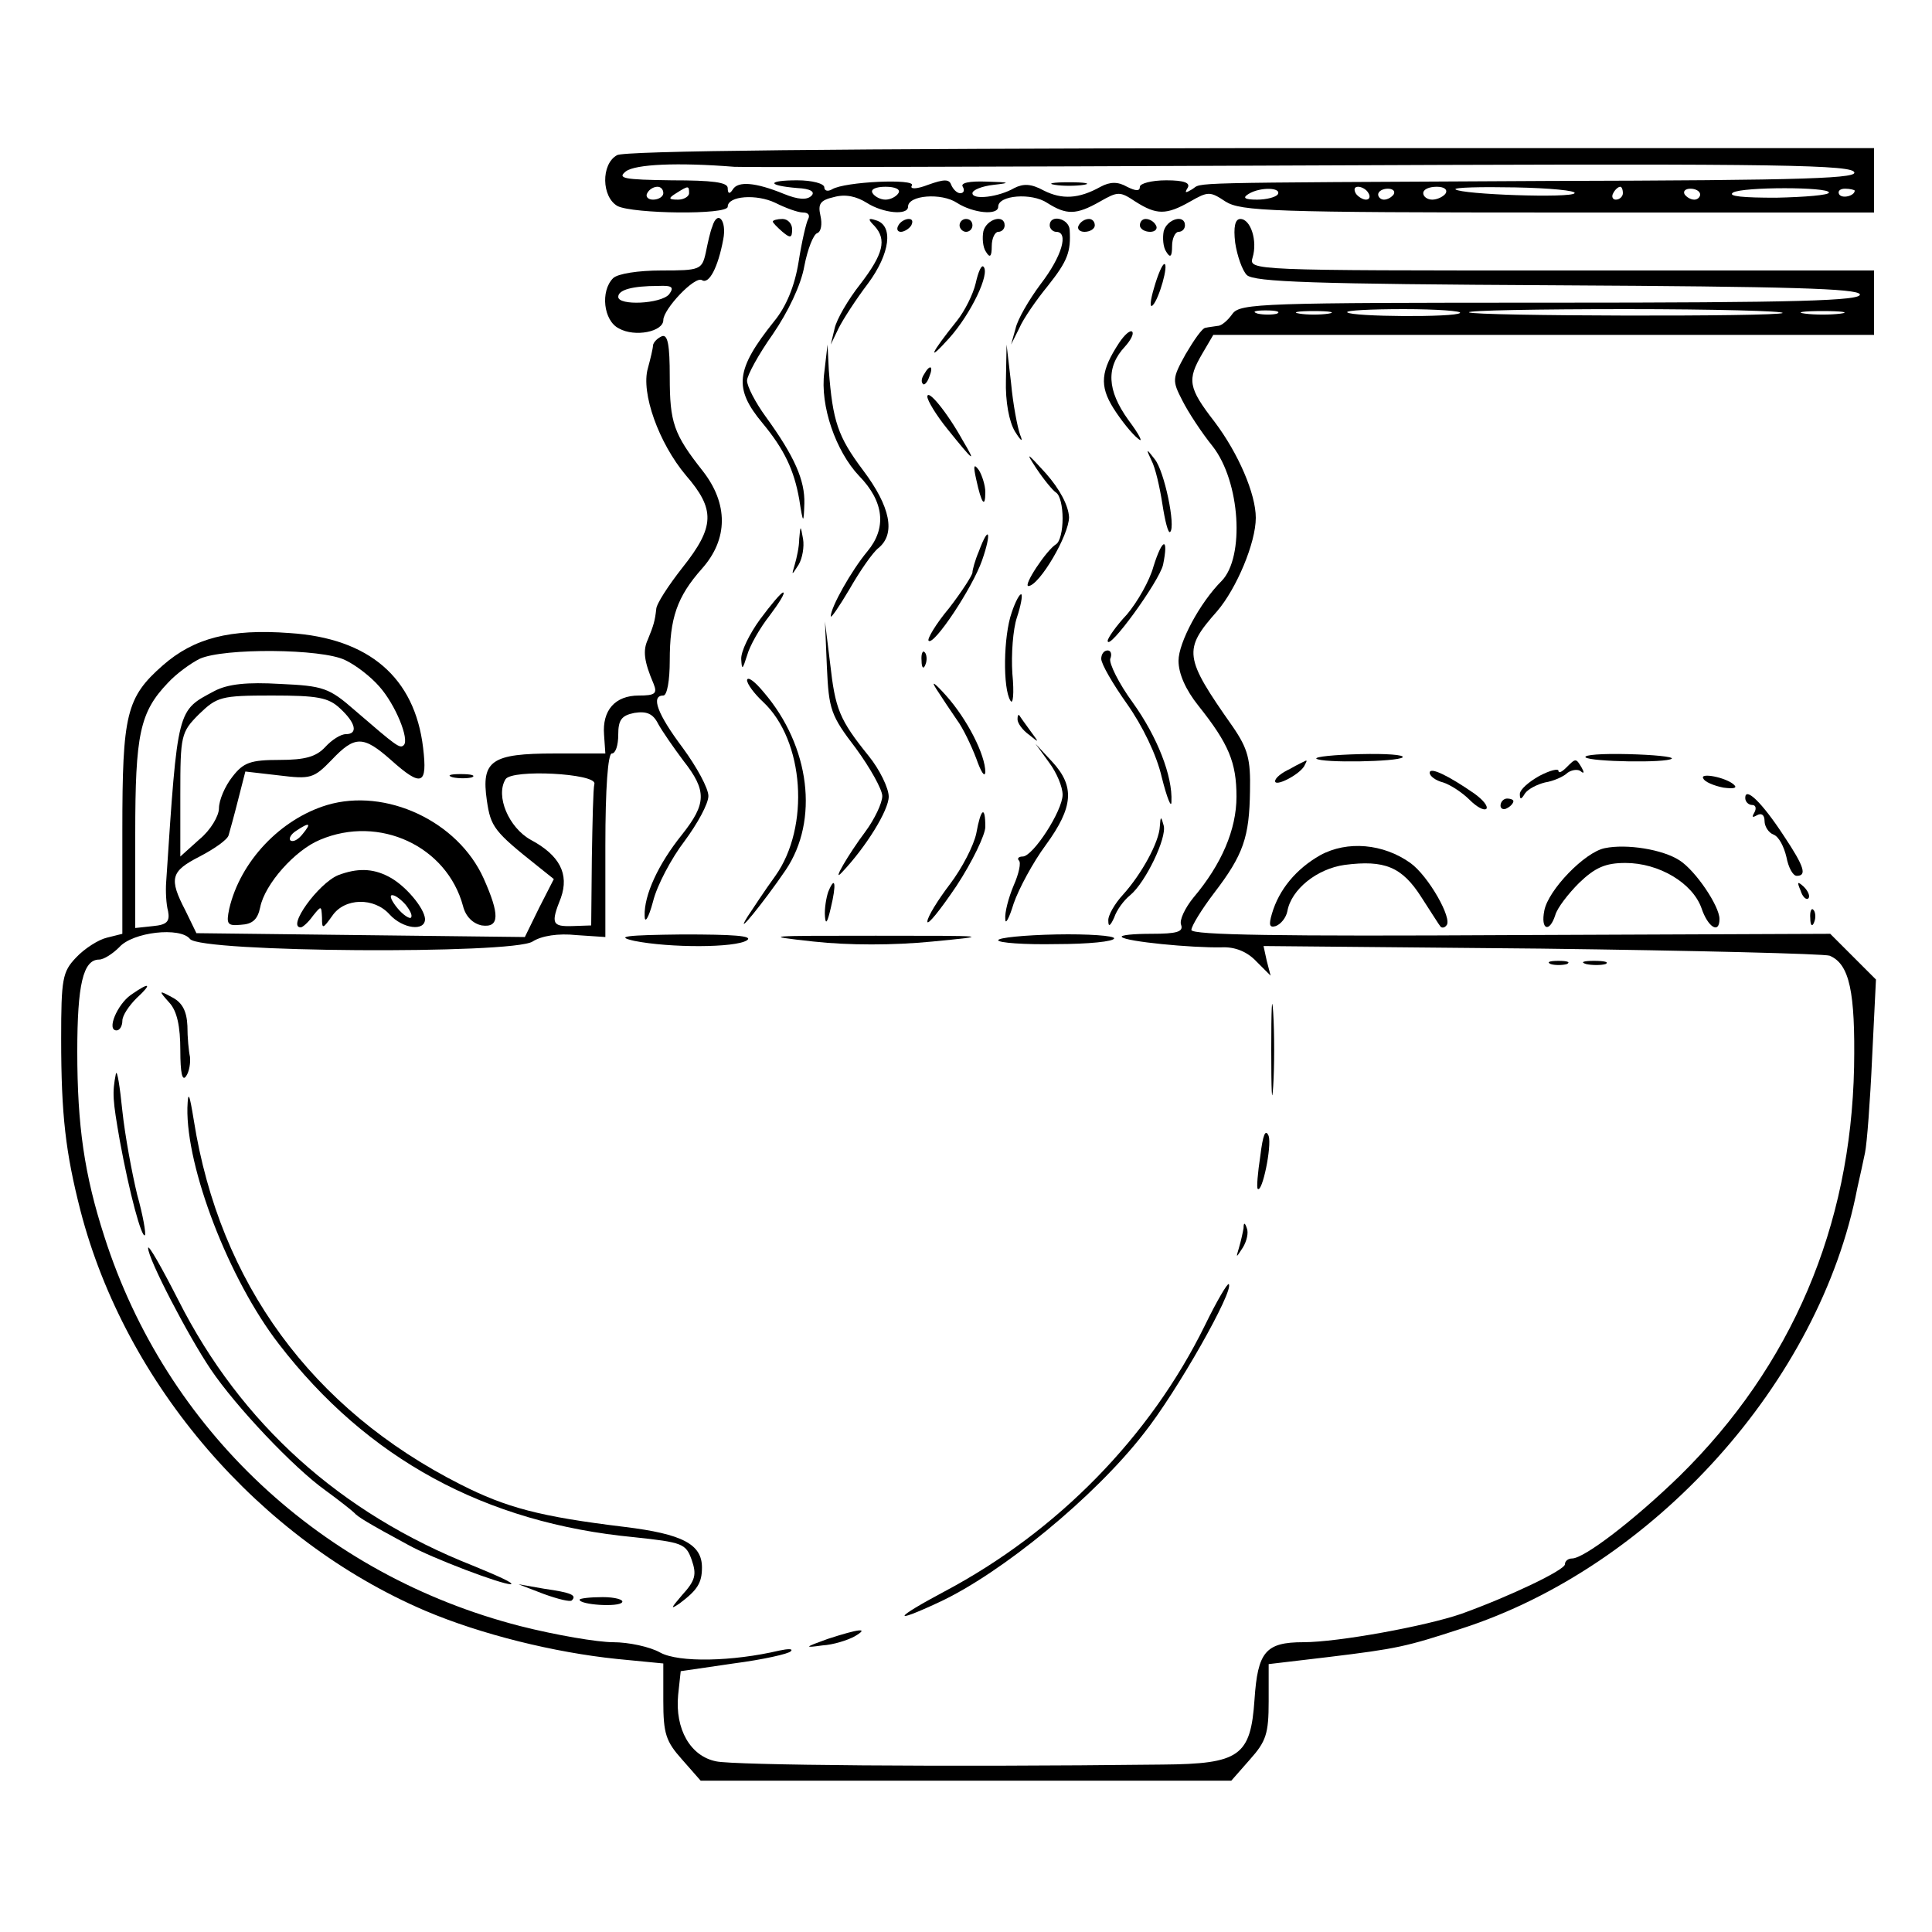<?xml version="1.0" standalone="no"?>
<!DOCTYPE svg PUBLIC "-//W3C//DTD SVG 20010904//EN"
 "http://www.w3.org/TR/2001/REC-SVG-20010904/DTD/svg10.dtd">
<svg version="1.0" xmlns="http://www.w3.org/2000/svg"
 width="300pt" height="300pt" viewBox="0 0 300 300"
 preserveAspectRatio="xMidYMid meet">
<g transform="translate(0,300) scale(0.1,-0.1)"
fill="#000000" stroke="none">
<path d="M958 2759 c-25 -14 -24 -65 1 -79 24 -12 171 -14 171 -1 0 17 45 20
74 6 16 -8 35 -15 43 -15 8 0 11 -4 8 -10 -3 -5 -10 -35 -15 -67 -6 -37 -19
-69 -38 -92 -60 -75 -63 -104 -18 -158 34 -41 49 -73 57 -118 6 -39 7 -39 8
-7 1 36 -15 73 -60 135 -16 22 -29 47 -29 56 0 8 18 41 40 72 24 35 44 77 49
106 5 26 14 49 20 51 6 2 8 14 5 27 -4 18 -1 24 21 29 18 5 35 1 51 -9 25 -16
64 -20 64 -6 0 18 52 22 76 6 25 -16 64 -20 64 -6 0 18 52 22 76 6 30 -19 45
-19 82 2 28 16 31 16 55 0 33 -21 48 -21 85 0 28 16 31 16 55 0 24 -15 72 -17
517 -17 l490 0 0 50 0 50 -967 0 c-639 -1 -974 -4 -985 -11z m182 -18 c8 -1
399 0 868 2 695 3 855 2 870 -9 14 -11 -65 -14 -478 -15 -579 -3 -531 -2 -549
-13 -10 -6 -12 -6 -7 2 5 8 -5 12 -33 12 -23 0 -41 -5 -41 -10 0 -7 -6 -7 -20
0 -14 8 -26 8 -41 0 -34 -19 -60 -20 -88 -6 -20 11 -32 11 -46 4 -24 -14 -65
-19 -65 -8 0 5 15 11 33 13 27 3 26 4 -11 5 -27 1 -41 -2 -37 -8 3 -5 2 -10
-4 -10 -5 0 -11 6 -14 13 -3 9 -11 9 -36 0 -18 -7 -29 -7 -25 -1 7 11 -105 6
-124 -6 -7 -4 -12 -2 -12 3 0 6 -19 11 -42 11 -47 0 -48 -8 0 -12 21 -1 28 -6
22 -12 -7 -7 -21 -6 -43 3 -44 18 -71 20 -79 7 -5 -8 -8 -7 -8 2 0 9 -24 12
-87 12 -75 1 -85 3 -71 14 15 11 80 14 168 7z m-110 -41 c0 -5 -7 -10 -16 -10
-8 0 -12 5 -9 10 3 6 10 10 16 10 5 0 9 -4 9 -10z m40 0 c0 -5 -8 -10 -17 -10
-15 0 -16 2 -3 10 19 12 20 12 20 0z m325 0 c-3 -5 -12 -10 -20 -10 -8 0 -17
5 -20 10 -4 6 5 10 20 10 15 0 24 -4 20 -10z m589 -2 c-3 -4 -17 -8 -32 -8
-20 0 -23 3 -13 9 18 11 52 10 45 -1z m141 2 c3 -5 2 -10 -4 -10 -5 0 -13 5
-16 10 -3 6 -2 10 4 10 5 0 13 -4 16 -10z m39 -2 c-3 -4 -9 -8 -15 -8 -5 0 -9
4 -9 8 0 5 7 9 15 9 8 0 12 -4 9 -9z m81 2 c-3 -5 -13 -10 -21 -10 -8 0 -14 5
-14 10 0 6 9 10 21 10 11 0 17 -4 14 -10z m200 0 c-5 -8 -176 -2 -185 6 -2 3
39 4 93 3 53 -1 95 -5 92 -9z m75 0 c0 -5 -5 -10 -11 -10 -5 0 -7 5 -4 10 3 6
8 10 11 10 2 0 4 -4 4 -10z m120 -2 c0 -4 -4 -8 -9 -8 -6 0 -12 4 -15 8 -3 5
1 9 9 9 8 0 15 -4 15 -9z m200 3 c0 -4 -37 -7 -82 -8 -50 0 -76 2 -67 8 15 9
149 9 149 0z m40 3 c0 -8 -19 -13 -24 -6 -3 5 1 9 9 9 8 0 15 -2 15 -3z"/>
<path d="M1638 2713 c12 -2 32 -2 45 0 12 2 2 4 -23 4 -25 0 -35 -2 -22 -4z"/>
<path d="M1106 2648 c-3 -7 -7 -25 -10 -40 -6 -27 -9 -28 -69 -28 -36 0 -68
-5 -75 -12 -20 -20 -15 -66 9 -78 25 -14 69 -5 69 13 0 17 49 69 60 62 11 -7
25 20 33 63 6 30 -9 47 -17 20z m-67 -105 c-13 -15 -79 -18 -79 -4 0 11 22 17
62 17 22 1 25 -2 17 -13z"/>
<path d="M1200 2656 c0 -2 7 -9 15 -16 12 -10 15 -10 15 4 0 9 -7 16 -15 16
-8 0 -15 -2 -15 -4z"/>
<path d="M1358 2649 c19 -21 14 -43 -22 -90 -19 -24 -37 -55 -40 -69 l-6 -25
12 25 c7 14 27 45 46 70 34 46 40 90 12 98 -12 4 -13 2 -2 -9z"/>
<path d="M1395 2650 c-3 -5 -2 -10 4 -10 5 0 13 5 16 10 3 6 2 10 -4 10 -5 0
-13 -4 -16 -10z"/>
<path d="M1490 2650 c0 -5 5 -10 10 -10 6 0 10 5 10 10 0 6 -4 10 -10 10 -5 0
-10 -4 -10 -10z"/>
<path d="M1527 2641 c-2 -10 -1 -25 4 -32 6 -10 9 -8 9 9 0 12 5 22 10 22 6 0
10 5 10 10 0 18 -28 10 -33 -9z"/>
<path d="M1630 2650 c0 -5 5 -10 10 -10 20 0 9 -38 -24 -81 -18 -24 -36 -55
-39 -69 l-7 -25 13 26 c6 14 26 43 44 65 31 39 36 53 34 87 -1 18 -31 25 -31
7z"/>
<path d="M1675 2650 c-3 -5 1 -10 9 -10 9 0 16 5 16 10 0 6 -4 10 -9 10 -6 0
-13 -4 -16 -10z"/>
<path d="M1770 2650 c0 -5 7 -10 16 -10 8 0 12 5 9 10 -3 6 -10 10 -16 10 -5
0 -9 -4 -9 -10z"/>
<path d="M1807 2641 c-2 -10 -1 -25 4 -32 6 -10 9 -8 9 9 0 12 5 22 10 22 6 0
10 5 10 10 0 18 -28 10 -33 -9z"/>
<path d="M1918 2623 c3 -20 11 -43 18 -50 11 -11 106 -14 480 -16 364 -2 468
-5 472 -14 3 -10 -97 -13 -479 -13 -447 0 -483 -1 -495 -17 -7 -10 -17 -19
-23 -19 -6 -1 -15 -2 -19 -3 -5 0 -18 -19 -31 -41 -21 -38 -21 -41 -5 -72 9
-18 30 -50 47 -71 43 -55 50 -172 14 -209 -34 -34 -67 -96 -67 -124 0 -20 11
-45 31 -70 47 -59 59 -88 59 -141 0 -51 -23 -105 -67 -157 -13 -16 -22 -35
-19 -42 4 -11 -7 -14 -46 -14 -28 0 -49 -2 -46 -5 6 -7 108 -17 155 -16 21 1
40 -7 54 -22 l22 -22 -6 23 -5 23 431 -4 c238 -3 439 -8 448 -11 31 -13 40
-56 38 -173 -5 -248 -97 -464 -271 -635 -70 -68 -148 -128 -167 -128 -6 0 -11
-4 -11 -9 0 -9 -86 -50 -161 -77 -55 -19 -191 -44 -245 -44 -59 0 -71 -15 -76
-89 -6 -88 -23 -100 -143 -101 -344 -4 -666 -1 -693 5 -40 8 -64 50 -59 103
l4 37 82 12 c46 6 86 15 89 19 4 4 -4 4 -18 1 -72 -17 -156 -19 -185 -3 -16 9
-49 16 -73 16 -24 0 -89 11 -144 25 -308 79 -550 305 -646 605 -31 96 -42 172
-42 287 0 104 9 143 34 143 7 0 21 9 31 19 21 24 95 32 110 13 16 -21 501 -24
532 -4 14 9 40 13 68 10 l45 -3 0 142 c0 89 4 143 10 143 6 0 10 13 10 29 0
23 5 30 25 34 19 3 29 -1 37 -17 6 -11 24 -37 39 -57 37 -47 36 -67 -2 -115
-37 -46 -59 -94 -58 -126 0 -13 6 -4 13 22 6 25 29 68 49 94 20 27 37 58 37
70 0 12 -18 45 -40 75 -39 52 -50 81 -30 81 6 0 10 24 10 54 0 66 11 99 50
143 41 46 41 101 1 152 -45 57 -51 75 -51 146 0 49 -3 66 -12 63 -7 -3 -13 -9
-14 -14 0 -5 -4 -21 -8 -36 -11 -38 17 -116 59 -166 46 -53 45 -80 -5 -143
-22 -28 -41 -57 -41 -65 -2 -18 -4 -25 -13 -47 -8 -17 -6 -34 9 -69 6 -15 2
-18 -23 -18 -37 0 -57 -23 -54 -61 l2 -29 -79 0 c-98 0 -114 -11 -105 -73 6
-41 11 -48 79 -102 l25 -20 -23 -45 -22 -45 -255 3 -255 3 -17 35 c-26 50 -23
61 22 84 23 12 43 26 45 33 2 7 9 32 15 56 l11 43 52 -6 c49 -6 54 -5 82 24
36 38 49 38 92 0 48 -43 57 -39 50 19 -13 109 -84 170 -207 178 -93 7 -149 -8
-197 -50 -57 -50 -63 -76 -63 -256 l0 -161 -24 -6 c-13 -3 -35 -17 -48 -31
-21 -22 -23 -33 -23 -126 0 -119 7 -177 30 -267 70 -270 278 -511 535 -621 87
-37 201 -65 298 -75 l72 -7 0 -58 c0 -51 4 -63 29 -91 l29 -33 412 0 412 0 29
33 c25 28 29 40 29 90 l0 58 93 11 c107 13 120 16 206 44 298 96 557 383 615
684 4 17 9 41 12 55 3 14 8 80 11 147 l6 122 -36 36 -35 35 -496 -2 c-357 -2
-496 0 -496 8 0 6 16 32 35 57 46 60 55 87 56 159 1 49 -3 65 -27 100 -76 108
-77 119 -24 179 30 35 60 106 60 145 0 37 -27 100 -64 149 -41 53 -43 65 -19
106 l17 29 513 0 513 0 0 50 0 50 -486 0 c-481 0 -485 0 -479 20 8 26 -3 60
-19 60 -8 0 -11 -12 -8 -37z m65 -110 c-7 -2 -21 -2 -30 0 -10 3 -4 5 12 5 17
0 24 -2 18 -5z m80 0 c-13 -2 -33 -2 -45 0 -13 2 -3 4 22 4 25 0 35 -2 23 -4z
m204 1 c-7 -7 -168 -6 -175 1 -3 3 37 5 88 5 51 0 91 -3 87 -6z m501 0 c-7 -6
-480 -5 -487 1 -2 3 107 5 244 5 137 0 246 -3 243 -6z m90 -1 c-16 -2 -40 -2
-55 0 -16 2 -3 4 27 4 30 0 43 -2 28 -4z m-2322 -538 c17 -8 40 -26 53 -41 25
-28 47 -82 38 -91 -6 -6 -11 -2 -76 54 -40 35 -49 38 -116 41 -51 3 -81 0
-102 -11 -58 -31 -57 -24 -75 -297 -1 -14 0 -34 3 -45 3 -16 -2 -21 -23 -23
l-28 -3 0 146 c0 155 7 189 51 235 13 14 35 30 49 37 37 17 190 16 226 -2z
m-8 -75 c25 -23 28 -40 9 -40 -8 0 -22 -9 -32 -20 -14 -15 -31 -20 -71 -20
-45 0 -56 -4 -73 -26 -12 -15 -21 -37 -21 -49 0 -12 -13 -34 -30 -48 l-30 -27
0 96 c0 92 1 97 29 125 28 27 34 29 113 29 71 0 88 -3 106 -20z m395 -117 c-2
-7 -3 -59 -4 -116 l-1 -104 -29 -1 c-32 -1 -34 4 -18 44 13 37 -2 66 -47 90
-34 19 -55 68 -39 94 10 16 141 9 138 -7z"/>
<path d="M1515 2560 c-4 -17 -17 -43 -29 -58 -41 -51 -48 -67 -12 -27 34 38
64 101 53 111 -3 3 -8 -8 -12 -26z"/>
<path d="M1792 2553 c-6 -20 -7 -32 -2 -27 10 10 25 64 18 64 -3 0 -10 -16
-16 -37z"/>
<path d="M1738 2468 c-29 -44 -31 -67 -9 -102 12 -19 29 -40 38 -47 9 -8 3 5
-15 29 -33 46 -35 82 -5 114 9 10 14 20 11 23 -3 3 -12 -5 -20 -17z"/>
<path d="M1280 2422 c-7 -52 18 -123 54 -161 39 -40 43 -81 13 -117 -25 -30
-57 -87 -57 -101 0 -4 13 15 29 42 16 28 36 57 45 64 27 22 19 64 -24 121 -39
52 -47 76 -53 155 l-2 40 -5 -43z"/>
<path d="M1562 2410 c-1 -34 5 -65 14 -80 10 -16 13 -17 8 -5 -4 11 -11 47
-14 80 l-7 60 -1 -55z"/>
<path d="M1435 2419 c-4 -6 -5 -12 -2 -15 2 -3 7 2 10 11 7 17 1 20 -8 4z"/>
<path d="M1440 2384 c0 -6 14 -29 31 -50 41 -51 46 -55 24 -18 -25 45 -55 81
-55 68z"/>
<path d="M1609 2273 c12 -18 26 -35 31 -38 6 -4 10 -21 10 -40 0 -19 -4 -36
-10 -40 -15 -9 -52 -65 -43 -65 17 1 63 79 63 107 -1 18 -14 43 -36 68 -30 33
-32 34 -15 8z"/>
<path d="M1788 2285 c6 -11 13 -42 17 -68 4 -26 9 -46 12 -43 9 8 -9 95 -24
113 -13 17 -14 17 -5 -2z"/>
<path d="M1516 2255 c8 -37 14 -45 14 -19 0 10 -5 26 -10 34 -8 11 -9 7 -4
-15z"/>
<path d="M1241 2163 c0 -12 -4 -30 -7 -40 -5 -17 -5 -17 6 0 6 10 9 28 7 40
-4 22 -4 22 -6 0z"/>
<path d="M1520 2144 c-6 -14 -10 -29 -10 -33 0 -4 -16 -29 -36 -55 -21 -25
-35 -49 -32 -51 8 -8 68 82 83 125 15 43 11 57 -5 14z"/>
<path d="M1791 2120 c-6 -22 -25 -55 -41 -74 -17 -18 -30 -37 -30 -41 0 -18
80 92 86 118 9 44 -1 42 -15 -3z"/>
<path d="M1180 2038 c-16 -22 -30 -50 -29 -62 1 -17 2 -16 9 6 4 15 20 43 35
62 15 20 25 36 21 36 -3 0 -19 -19 -36 -42z"/>
<path d="M1571 2049 c-13 -37 -14 -118 -2 -137 4 -7 6 11 3 42 -2 30 1 69 7
87 6 18 9 34 7 36 -2 2 -9 -10 -15 -28z"/>
<path d="M1284 1964 c3 -66 6 -75 45 -126 22 -30 41 -64 41 -74 0 -11 -12 -36
-26 -55 -27 -36 -53 -81 -37 -64 38 40 73 97 73 118 0 13 -14 42 -31 63 -46
57 -52 73 -60 144 l-8 65 3 -71z"/>
<path d="M1431 1974 c0 -11 3 -14 6 -6 3 7 2 16 -1 19 -3 4 -6 -2 -5 -13z"/>
<path d="M1710 1977 c0 -8 18 -39 40 -70 24 -34 46 -79 54 -114 8 -32 15 -49
15 -38 2 40 -22 101 -60 154 -22 30 -37 61 -35 68 3 7 1 13 -4 13 -6 0 -10 -6
-10 -13z"/>
<path d="M1160 1944 c0 -6 11 -21 25 -34 64 -60 73 -194 19 -270 -16 -22 -35
-51 -43 -63 -23 -37 25 22 59 72 52 77 38 192 -34 276 -14 17 -25 25 -26 19z"/>
<path d="M1454 1930 c9 -14 23 -35 32 -48 9 -12 22 -39 30 -60 7 -20 13 -30
14 -21 0 27 -28 82 -61 119 -18 20 -24 24 -15 10z"/>
<path d="M1580 1883 c0 -6 8 -17 18 -24 16 -13 16 -13 2 6 -8 11 -16 22 -17
24 -2 2 -3 0 -3 -6z"/>
<path d="M1629 1816 c12 -16 21 -38 21 -50 0 -25 -46 -96 -62 -96 -6 0 -9 -3
-6 -6 4 -3 0 -21 -8 -39 -8 -19 -14 -42 -13 -52 0 -10 6 1 13 24 8 23 30 64
50 91 43 59 45 91 10 129 l-26 28 21 -29z"/>
<path d="M2044 1822 c8 -7 126 -5 134 2 3 4 -26 6 -66 5 -40 -1 -70 -4 -68 -7z"/>
<path d="M2462 1824 c8 -7 126 -9 134 -2 2 3 -28 6 -68 7 -40 1 -69 -1 -66 -5z"/>
<path d="M2003 1806 c-13 -6 -23 -14 -23 -19 0 -9 36 9 45 23 3 6 5 9 3 9 -2
-1 -13 -6 -25 -13z"/>
<path d="M2432 1808 c-7 -7 -12 -9 -12 -5 0 4 -13 1 -30 -8 -16 -9 -30 -21
-30 -28 0 -9 2 -9 8 1 5 7 19 14 31 17 13 2 29 9 35 15 7 5 17 6 21 2 5 -4 5
-1 1 6 -9 15 -9 15 -24 0z"/>
<path d="M2220 1800 c0 -5 9 -12 21 -15 12 -4 30 -16 41 -27 11 -11 22 -17 26
-14 3 4 -5 14 -19 24 -39 27 -69 42 -69 32z"/>
<path d="M703 1793 c9 -2 23 -2 30 0 6 3 -1 5 -18 5 -16 0 -22 -2 -12 -5z"/>
<path d="M2645 1791 c2 -5 16 -11 31 -14 15 -2 22 -1 17 4 -12 12 -55 20 -48
10z"/>
<path d="M2710 1761 c0 -6 5 -11 11 -11 5 0 7 -5 3 -12 -4 -7 -3 -8 4 -4 7 4
12 1 12 -9 0 -8 6 -18 14 -21 8 -3 16 -18 20 -35 3 -16 10 -29 16 -29 16 0 12
14 -20 62 -34 52 -60 77 -60 59z"/>
<path d="M508 1750 c-73 -22 -135 -88 -152 -161 -5 -24 -3 -27 18 -25 18 1 26
8 30 27 7 36 54 89 93 105 92 39 197 -10 222 -103 4 -16 15 -27 29 -30 28 -4
28 17 3 73 -40 89 -152 141 -243 114z m-38 -45 c-7 -9 -15 -13 -19 -10 -3 3 1
10 9 15 21 14 24 12 10 -5z"/>
<path d="M2330 1749 c0 -5 5 -7 10 -4 6 3 10 8 10 11 0 2 -4 4 -10 4 -5 0 -10
-5 -10 -11z"/>
<path d="M1516 1706 c-4 -19 -22 -54 -41 -79 -19 -25 -35 -51 -35 -58 0 -7 20
18 45 55 25 38 45 80 45 92 0 34 -7 29 -14 -10z"/>
<path d="M1801 1717 c-1 -25 -29 -75 -57 -106 -13 -14 -24 -33 -23 -41 0 -10
3 -8 9 5 4 12 15 27 25 35 24 20 57 89 52 108 -4 15 -5 15 -6 -1z"/>
<path d="M2050 1672 c-37 -21 -64 -53 -75 -91 -5 -17 -4 -22 6 -19 8 3 16 13
18 23 6 34 46 66 89 72 62 8 89 -3 119 -50 15 -23 28 -44 30 -46 2 -2 6 -2 9
2 10 10 -28 77 -56 97 -42 30 -98 35 -140 12z"/>
<path d="M2492 1683 c-31 -6 -88 -65 -94 -97 -6 -30 8 -35 17 -7 3 11 20 33
37 50 25 24 41 31 72 31 52 0 104 -31 118 -70 10 -30 28 -41 28 -17 0 20 -37
75 -62 91 -26 17 -82 26 -116 19z"/>
<path d="M525 1641 c-31 -13 -80 -81 -58 -81 3 0 12 8 19 18 13 16 13 16 14
-3 0 -18 1 -18 16 3 19 28 65 29 89 2 20 -22 55 -27 55 -7 -1 17 -31 53 -57
66 -25 13 -49 13 -78 2z m105 -46 c7 -9 11 -17 8 -20 -2 -2 -12 4 -21 15 -9
11 -13 20 -8 20 5 0 14 -7 21 -15z"/>
<path d="M1286 1615 c-3 -9 -6 -26 -5 -38 1 -14 4 -9 9 13 9 37 7 52 -4 25z"/>
<path d="M2796 1617 c3 -10 9 -15 12 -12 3 3 0 11 -7 18 -10 9 -11 8 -5 -6z"/>
<path d="M2811 1574 c0 -11 3 -14 6 -6 3 7 2 16 -1 19 -3 4 -6 -2 -5 -13z"/>
<path d="M985 1539 c55 -11 157 -11 175 1 10 7 -22 9 -100 9 -88 -1 -106 -3
-75 -10z"/>
<path d="M1263 1538 c55 -6 124 -6 185 0 93 9 90 9 -88 9 -171 0 -179 0 -97
-9z"/>
<path d="M1550 1540 c0 -4 41 -7 90 -6 50 0 90 4 90 9 0 4 -40 7 -90 6 -49 -1
-90 -5 -90 -9z"/>
<path d="M2408 1503 c6 -2 18 -2 25 0 6 3 1 5 -13 5 -14 0 -19 -2 -12 -5z"/>
<path d="M2463 1503 c9 -2 23 -2 30 0 6 3 -1 5 -18 5 -16 0 -22 -2 -12 -5z"/>
<path d="M1974 1370 c0 -63 1 -89 3 -57 2 31 2 83 0 115 -2 31 -3 5 -3 -58z"/>
<path d="M203 1455 c-21 -15 -38 -55 -22 -55 5 0 9 7 9 15 0 8 10 23 22 35 25
23 21 26 -9 5z"/>
<path d="M263 1443 c12 -13 17 -37 17 -74 0 -35 3 -49 9 -40 5 7 7 21 6 30 -2
9 -4 30 -4 48 -1 23 -8 36 -23 44 -22 12 -22 11 -5 -8z"/>
<path d="M180 1333 c-6 -30 -5 -41 6 -104 15 -82 34 -152 39 -147 2 2 -3 31
-12 63 -8 33 -19 92 -23 130 -4 39 -8 64 -10 58z"/>
<path d="M291 1280 c-2 -93 64 -266 142 -367 137 -178 320 -278 552 -300 75
-8 80 -10 89 -35 8 -23 6 -32 -15 -55 -17 -20 -19 -23 -4 -13 28 21 35 32 35
56 0 36 -30 52 -120 63 -132 16 -184 30 -255 66 -231 117 -374 313 -414 565
-7 43 -9 47 -10 20z"/>
<path d="M1957 1205 c-4 -26 -6 -50 -4 -51 7 -7 22 66 17 82 -5 12 -9 2 -13
-31z"/>
<path d="M1931 1093 c-1 -6 -4 -20 -7 -30 -5 -17 -5 -17 6 0 6 10 9 23 6 30
-3 9 -5 9 -5 0z"/>
<path d="M230 1062 c0 -17 62 -136 97 -188 39 -58 129 -153 178 -188 22 -16
42 -32 45 -35 5 -6 21 -16 84 -50 38 -21 144 -61 159 -61 7 1 -20 13 -59 29
-205 81 -360 220 -457 412 -26 51 -47 88 -47 81z"/>
<path d="M1871 942 c-85 -173 -229 -320 -404 -413 -79 -42 -84 -52 -9 -17 97
45 242 164 318 262 51 64 141 223 132 232 -2 2 -19 -27 -37 -64z"/>
<path d="M844 525 c22 -8 42 -13 44 -10 8 8 -1 12 -43 18 l-40 7 39 -15z"/>
<path d="M900 516 c0 -8 61 -12 66 -4 3 4 -11 8 -30 8 -20 0 -36 -2 -36 -4z"/>
<path d="M1285 455 c-36 -13 -37 -14 -8 -10 17 1 39 8 50 14 24 14 7 12 -42
-4z"/>
</g>
</svg>
